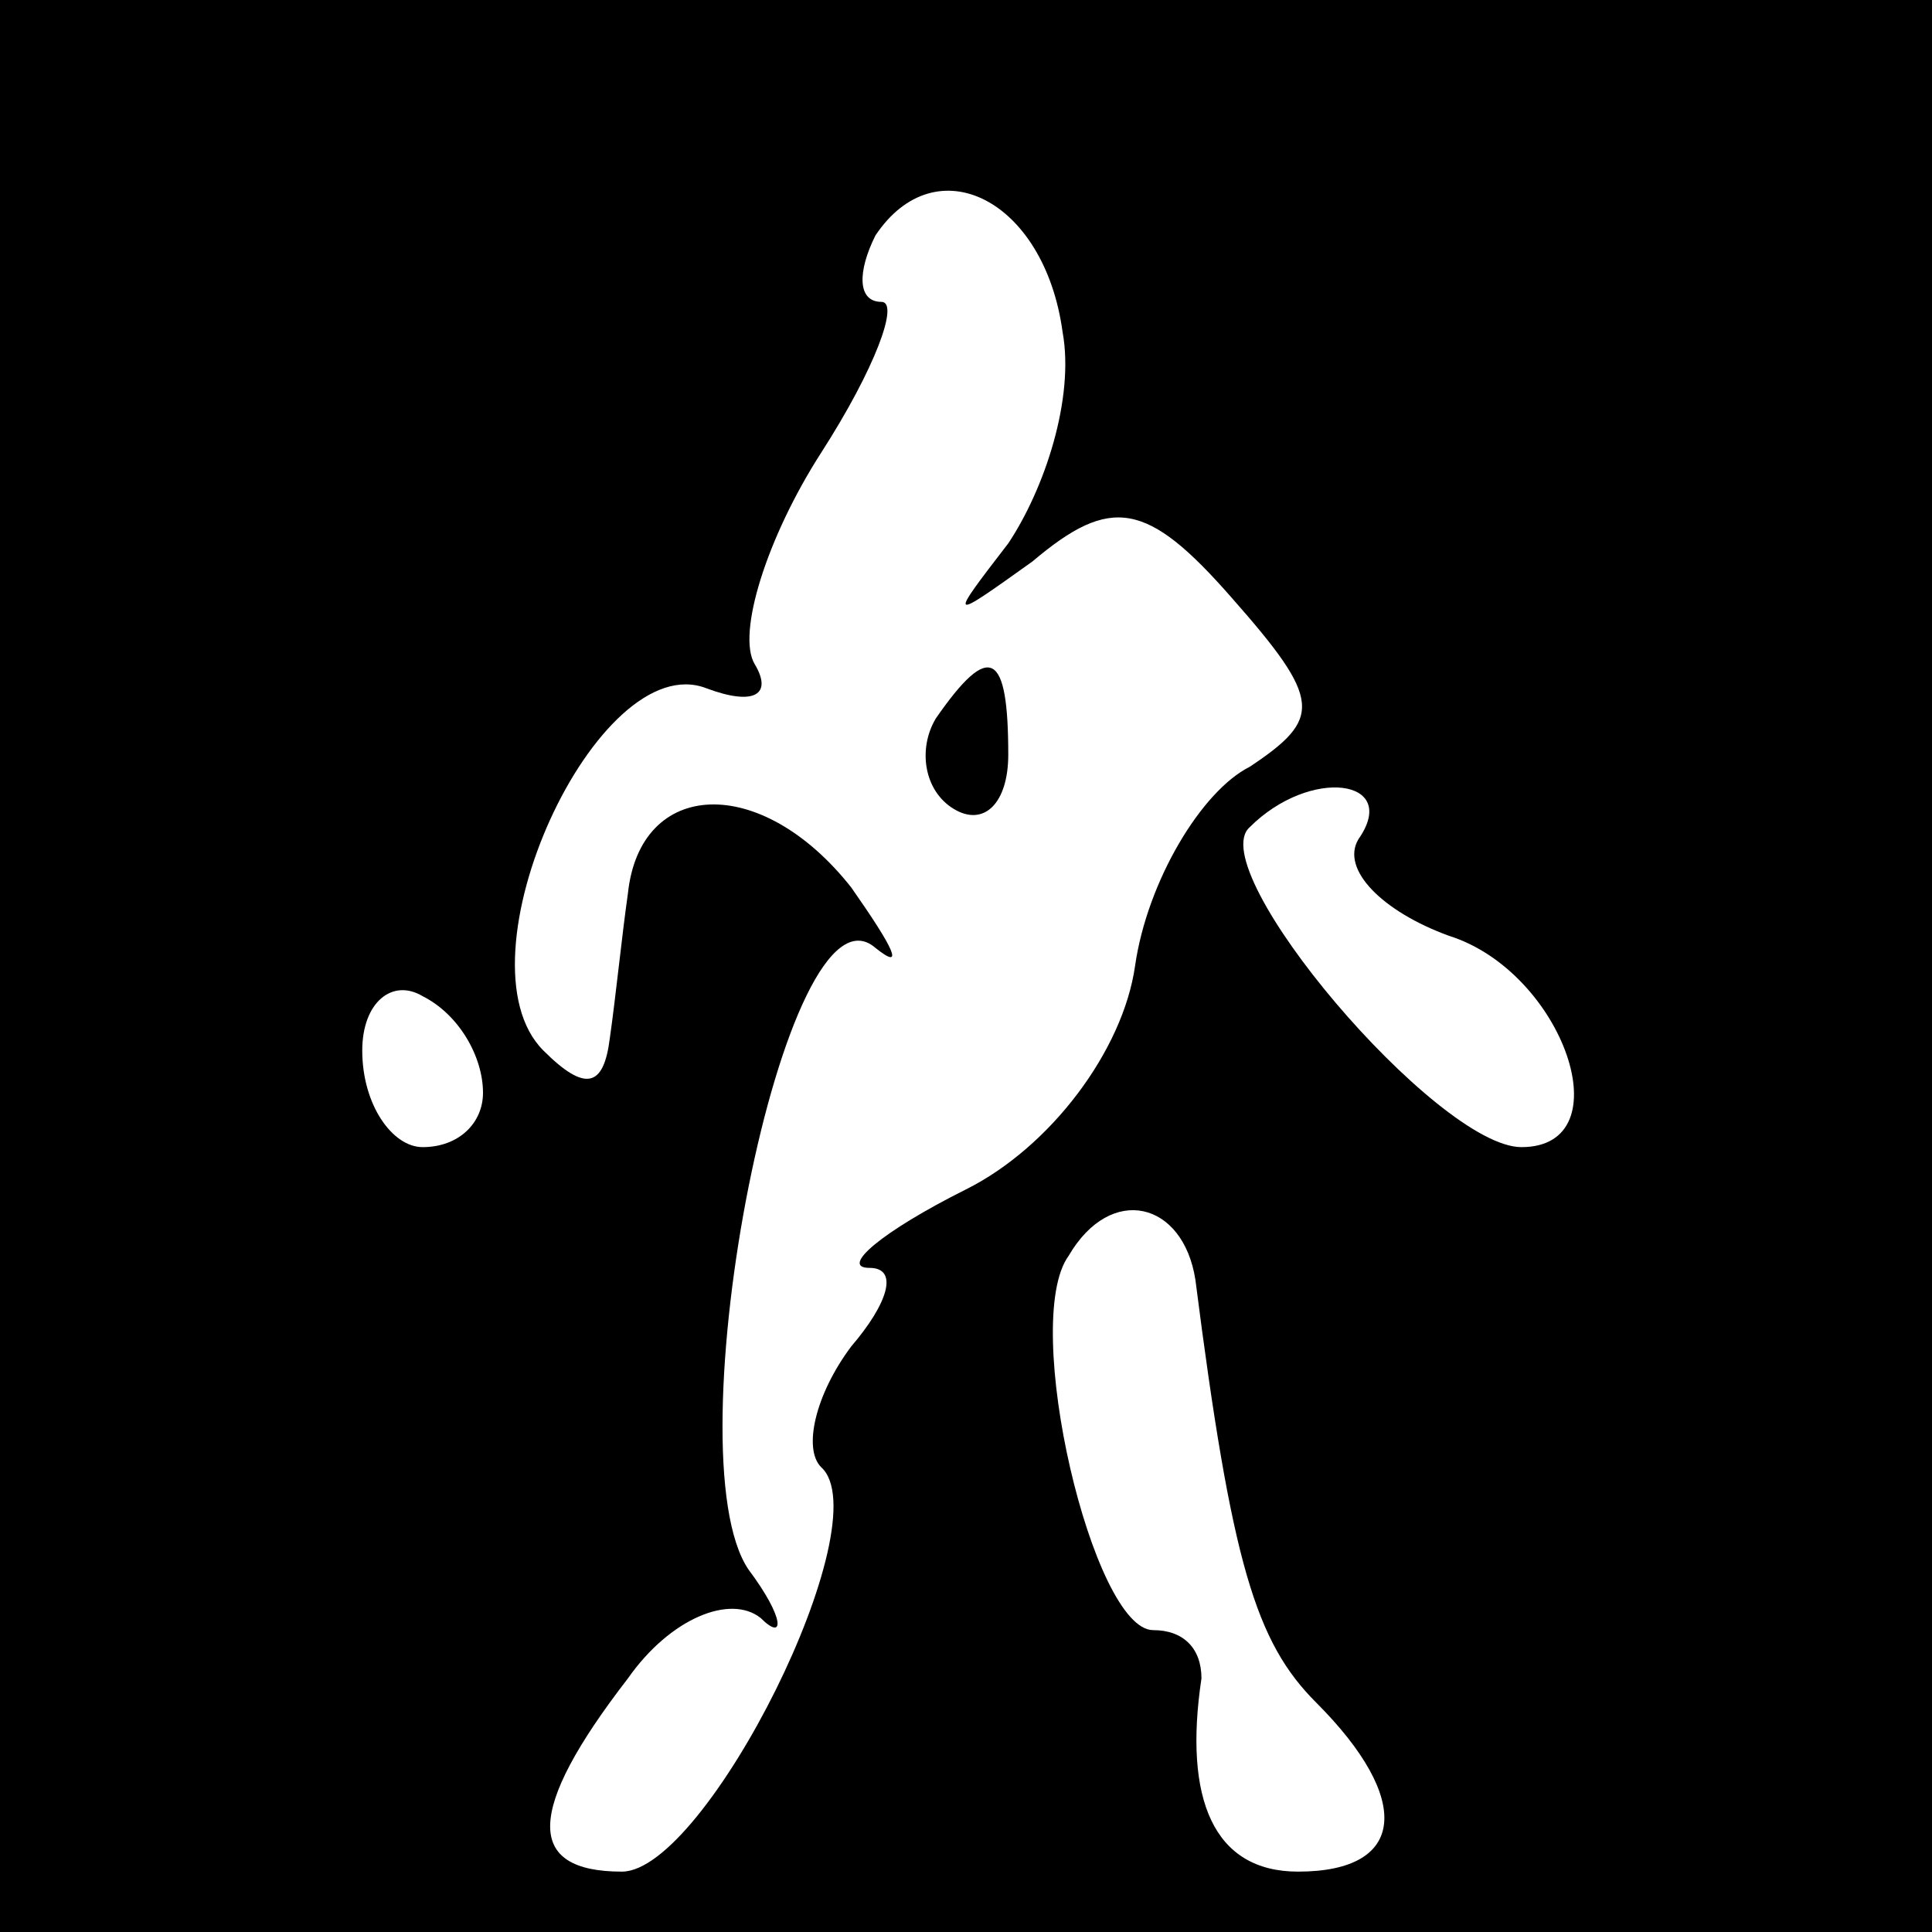 <?xml version="1.0" standalone="no"?>
<!DOCTYPE svg PUBLIC "-//W3C//DTD SVG 20010904//EN"
 "http://www.w3.org/TR/2001/REC-SVG-20010904/DTD/svg10.dtd">
<svg version="1.0" xmlns="http://www.w3.org/2000/svg"
 width="32pt" height="32pt" viewBox="0 0 32 32"
 preserveAspectRatio="xMidYMid meet">
<rect x="0" y="0" width="32" height="32" fill="#808080" stroke="none"/>
<g transform="translate(0,32) scale(0.1,-0.1)"
fill="#000000" stroke="none">
<path fill="#000000" stroke="none" d="M0 160 l0 -160 160 0 160 0 0 160 0
160 -160 0 -160 0 0 -160z"/>
<path fill="#ffffff" stroke="none" d="M176 265 c2 -11 -3 -26 -9 -35 -10 -13
-10 -13 4 -3 13 11 19 10 33 -6 15 -17 15 -20 3 -28 -8 -4 -17 -19 -19 -33 -2
-14 -14 -30 -28 -37 -14 -7 -21 -13 -16 -13 5 0 3 -6 -3 -13 -6 -8 -8 -17 -5
-20 10 -9 -19 -67 -33 -67 -16 0 -16 10 1 32 7 10 17 14 22 10 4 -4 4 0 -2 8
-13 19 6 116 21 103 5 -4 3 0 -4 10 -15 19 -35 18 -37 -1 -1 -7 -2 -17 -3 -24
-1 -8 -4 -9 -11 -2 -15 15 9 67 27 60 8 -3 11 -1 8 4 -3 5 2 21 11 35 9 14 13
25 10 25 -4 0 -4 5 -1 11 10 15 28 6 31 -16z"/>
<path fill="#ffffff" stroke="none" d="M225 181 c-3 -5 4 -12 15 -16 19 -6 29
-35 12 -35 -14 0 -53 46 -45 53 10 10 25 8 18 -2z"/>
<path fill="#ffffff" stroke="none" d="M80 139 c0 -5 -4 -9 -10 -9 -5 0 -10 7
-10 16 0 8 5 12 10 9 6 -3 10 -10 10 -16z"/>
<path fill="#ffffff" stroke="none" d="M198 108 c6 -47 10 -60 20 -70 16 -16
15 -28 -3 -28 -14 0 -19 12 -16 32 0 5 -3 8 -8 8 -10 0 -22 51 -14 62 7 12 19
9 21 -4z"/>
<path fill="#000000" stroke="none" d="M155 201 c-3 -5 -2 -12 3 -15 5 -3 9 1
9 9 0 17 -3 19 -12 6z"/>
</g>
</svg>
